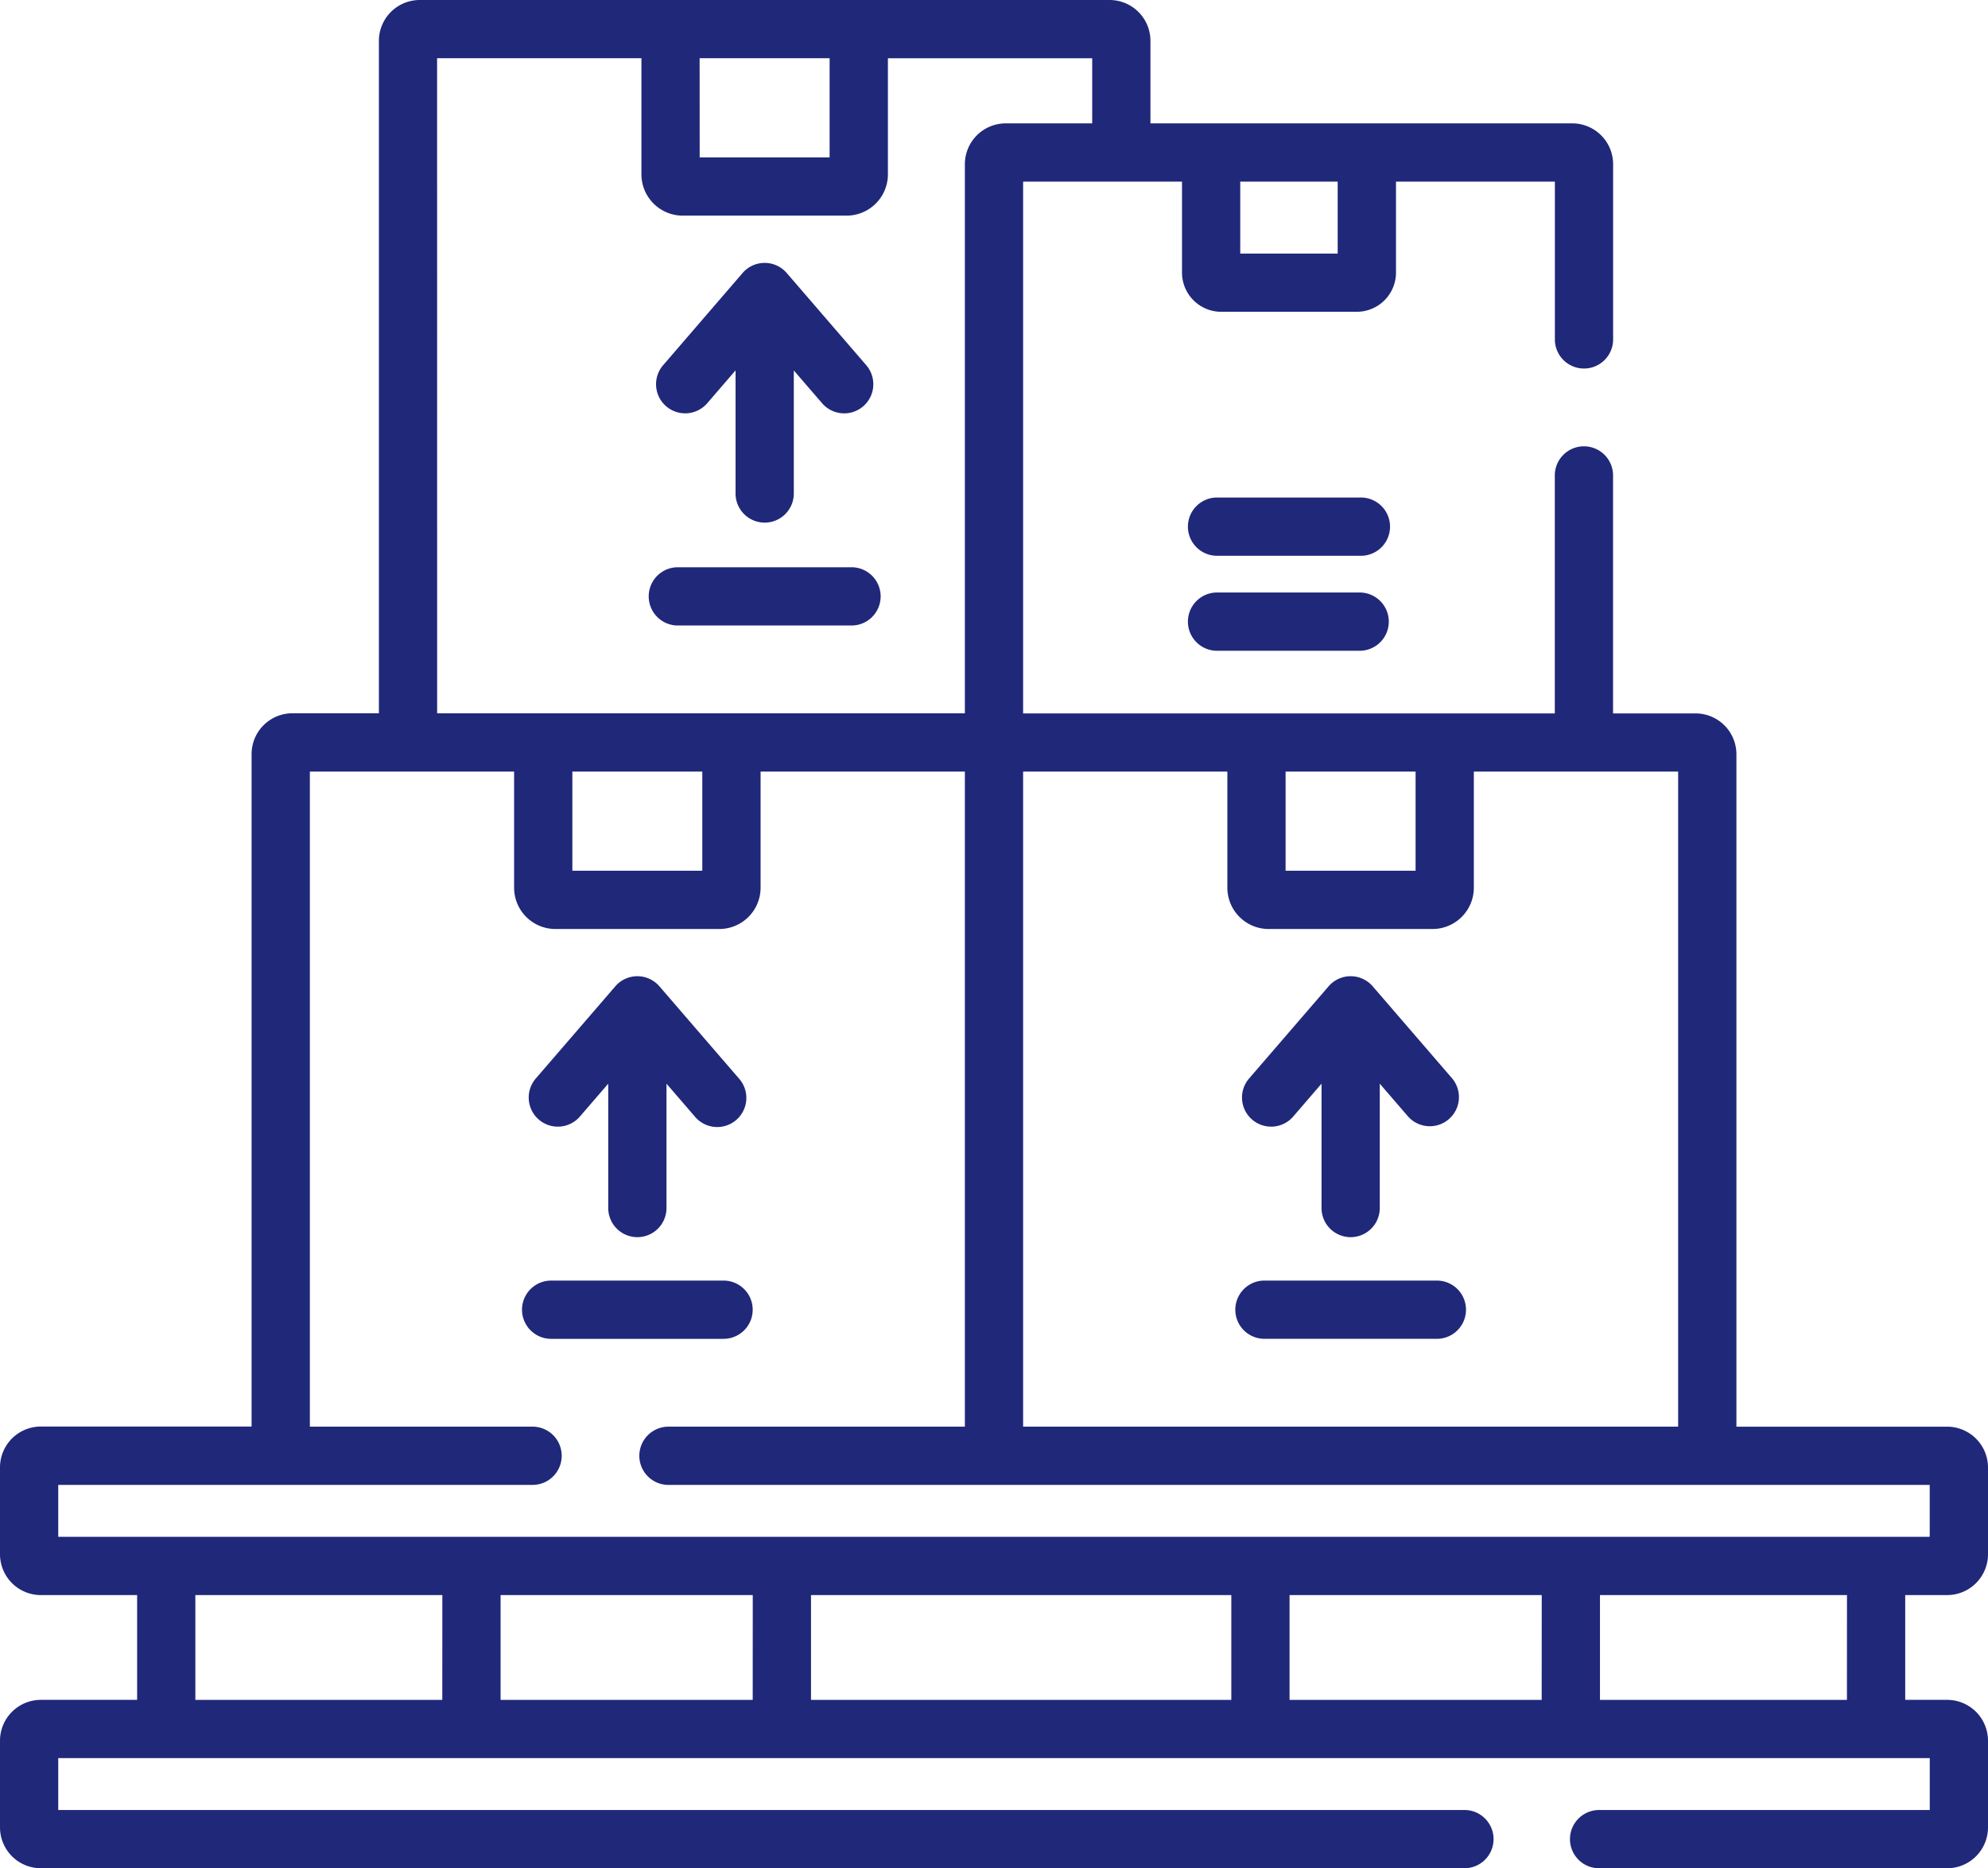 <svg id="_007-pallet" data-name="007-pallet" xmlns="http://www.w3.org/2000/svg" width="150.77" height="141.681" viewBox="0 0 150.77 141.681">
  <g id="Grupo_55827" data-name="Grupo 55827" transform="translate(0 0)">
    <path id="Trazado_27261" data-name="Trazado 27261" d="M136.935,277.723a2.209,2.209,0,0,0,3.115-.23L142.2,275v9.383a2.209,2.209,0,1,0,4.417,0V275l2.149,2.491a2.209,2.209,0,1,0,3.345-2.885l-6.03-6.99a2.209,2.209,0,0,0-3.345,0l-6.03,6.99A2.209,2.209,0,0,0,136.935,277.723Z" transform="translate(-96.071 -192.817)" fill="#20287a"/>
    <path id="Trazado_27262" data-name="Trazado 27262" d="M151.935,347.437a2.208,2.208,0,0,0-2.208-2.208H136.649a2.208,2.208,0,1,0,0,4.417h13.078A2.209,2.209,0,0,0,151.935,347.437Z" transform="translate(-94.851 -248.113)" fill="#20287a"/>
    <path id="Trazado_27263" data-name="Trazado 27263" d="M320.642,277.723a2.209,2.209,0,0,0,3.115-.23L325.906,275v9.383a2.209,2.209,0,1,0,4.417,0V275l2.149,2.491a2.209,2.209,0,0,0,3.345-2.885l-6.03-6.99a2.208,2.208,0,0,0-3.345,0l-6.03,6.99A2.209,2.209,0,0,0,320.642,277.723Z" transform="translate(-225.681 -192.817)" fill="#20287a"/>
    <path id="Trazado_27264" data-name="Trazado 27264" d="M320.356,349.645h13.078a2.208,2.208,0,0,0,0-4.417H320.356a2.208,2.208,0,1,0,0,4.417Z" transform="translate(-224.461 -248.113)" fill="#20287a"/>
    <path id="Trazado_27265" data-name="Trazado 27265" d="M319.127,168.027H308.311a2.209,2.209,0,1,0,0,4.417h10.816a2.209,2.209,0,0,0,0-4.417Z" transform="translate(-215.963 -123.093)" fill="#20287a"/>
    <path id="Trazado_27266" data-name="Trazado 27266" d="M319.127,143.566H308.311a2.209,2.209,0,1,0,0,4.417h10.816a2.209,2.209,0,1,0,0-4.417Z" transform="translate(-215.963 -105.835)" fill="#20287a"/>
    <path id="Trazado_27267" data-name="Trazado 27267" d="M169.727,94.017a2.209,2.209,0,0,0,3.115-.23l2.149-2.491v9.383a2.209,2.209,0,0,0,4.417,0V91.3l2.149,2.491A2.209,2.209,0,1,0,184.9,90.9l-6.03-6.99a2.209,2.209,0,0,0-3.345,0L169.5,90.9A2.208,2.208,0,0,0,169.727,94.017Z" transform="translate(-119.206 -63.207)" fill="#20287a"/>
    <path id="Trazado_27268" data-name="Trazado 27268" d="M182.519,161.521H169.441a2.209,2.209,0,1,0,0,4.417h13.078a2.209,2.209,0,1,0,0-4.417Z" transform="translate(-117.987 -118.502)" fill="#20287a"/>
    <path id="Trazado_27269" data-name="Trazado 27269" d="M147.678,136.4a3.1,3.1,0,0,0,3.092-3.092v-6.587a3.1,3.1,0,0,0-3.092-3.092H131.69v-51a3.1,3.1,0,0,0-3.092-3.092h-6.264v-18a2.209,2.209,0,1,0-4.417,0v18H77.593V29.207h12.05v6.9a2.976,2.976,0,0,0,2.972,2.972H102.9a2.976,2.976,0,0,0,2.972-2.972v-6.9h12.05V41.22a2.209,2.209,0,0,0,4.417,0V27.882a3.1,3.1,0,0,0-3.092-3.092H87.25V18.526a3.1,3.1,0,0,0-3.092-3.092H31.828a3.1,3.1,0,0,0-3.092,3.092v51H22.172a3.1,3.1,0,0,0-3.092,3.092v51H3.092A3.1,3.1,0,0,0,0,126.719v6.587A3.1,3.1,0,0,0,3.092,136.4H10.4v7.946H3.092A3.1,3.1,0,0,0,0,147.436v6.587a3.1,3.1,0,0,0,3.092,3.092H111.016a2.209,2.209,0,1,0,0-4.417H4.417v-3.937H146.353V152.7h-25.03a2.209,2.209,0,1,0,0,4.417h26.355a3.1,3.1,0,0,0,3.092-3.092v-6.587a3.1,3.1,0,0,0-3.092-3.092h-3.186V136.4h3.186ZM94.06,29.207h7.389v5.457H94.06ZM97.5,73.948h9.858v7.521H97.5Zm-4.417,0v8.807a3.135,3.135,0,0,0,3.132,3.132h12.429a3.135,3.135,0,0,0,3.132-3.132V73.948h15.494v49.68H77.593V73.948Zm-40.023-54.1h9.858v7.522H53.064Zm-19.911,0H48.646v8.807a3.135,3.135,0,0,0,3.132,3.132H64.207a3.135,3.135,0,0,0,3.132-3.132V19.851H82.832V24.79H76.268a3.1,3.1,0,0,0-3.092,3.092V69.531H33.153Zm20.113,54.1v7.521H43.408V73.948Zm-19.718,70.4H14.815V136.4H33.547Zm23.542,0H37.965V136.4H57.089Zm36.294,0H61.506V136.4H93.383v7.946Zm23.542,0H97.8V136.4h19.125Zm23.15,0H121.342V136.4h18.733ZM4.417,131.98v-3.936H40.343a2.209,2.209,0,1,0,0-4.417H23.5V73.948H38.99v8.807a3.135,3.135,0,0,0,3.132,3.132H54.551a3.135,3.135,0,0,0,3.132-3.132V73.948H73.176v49.68H50.649a2.209,2.209,0,0,0,0,4.417h95.7v3.936H4.417Z" transform="translate(0 -15.434)" fill="#20287a"/>
  </g>
</svg>
